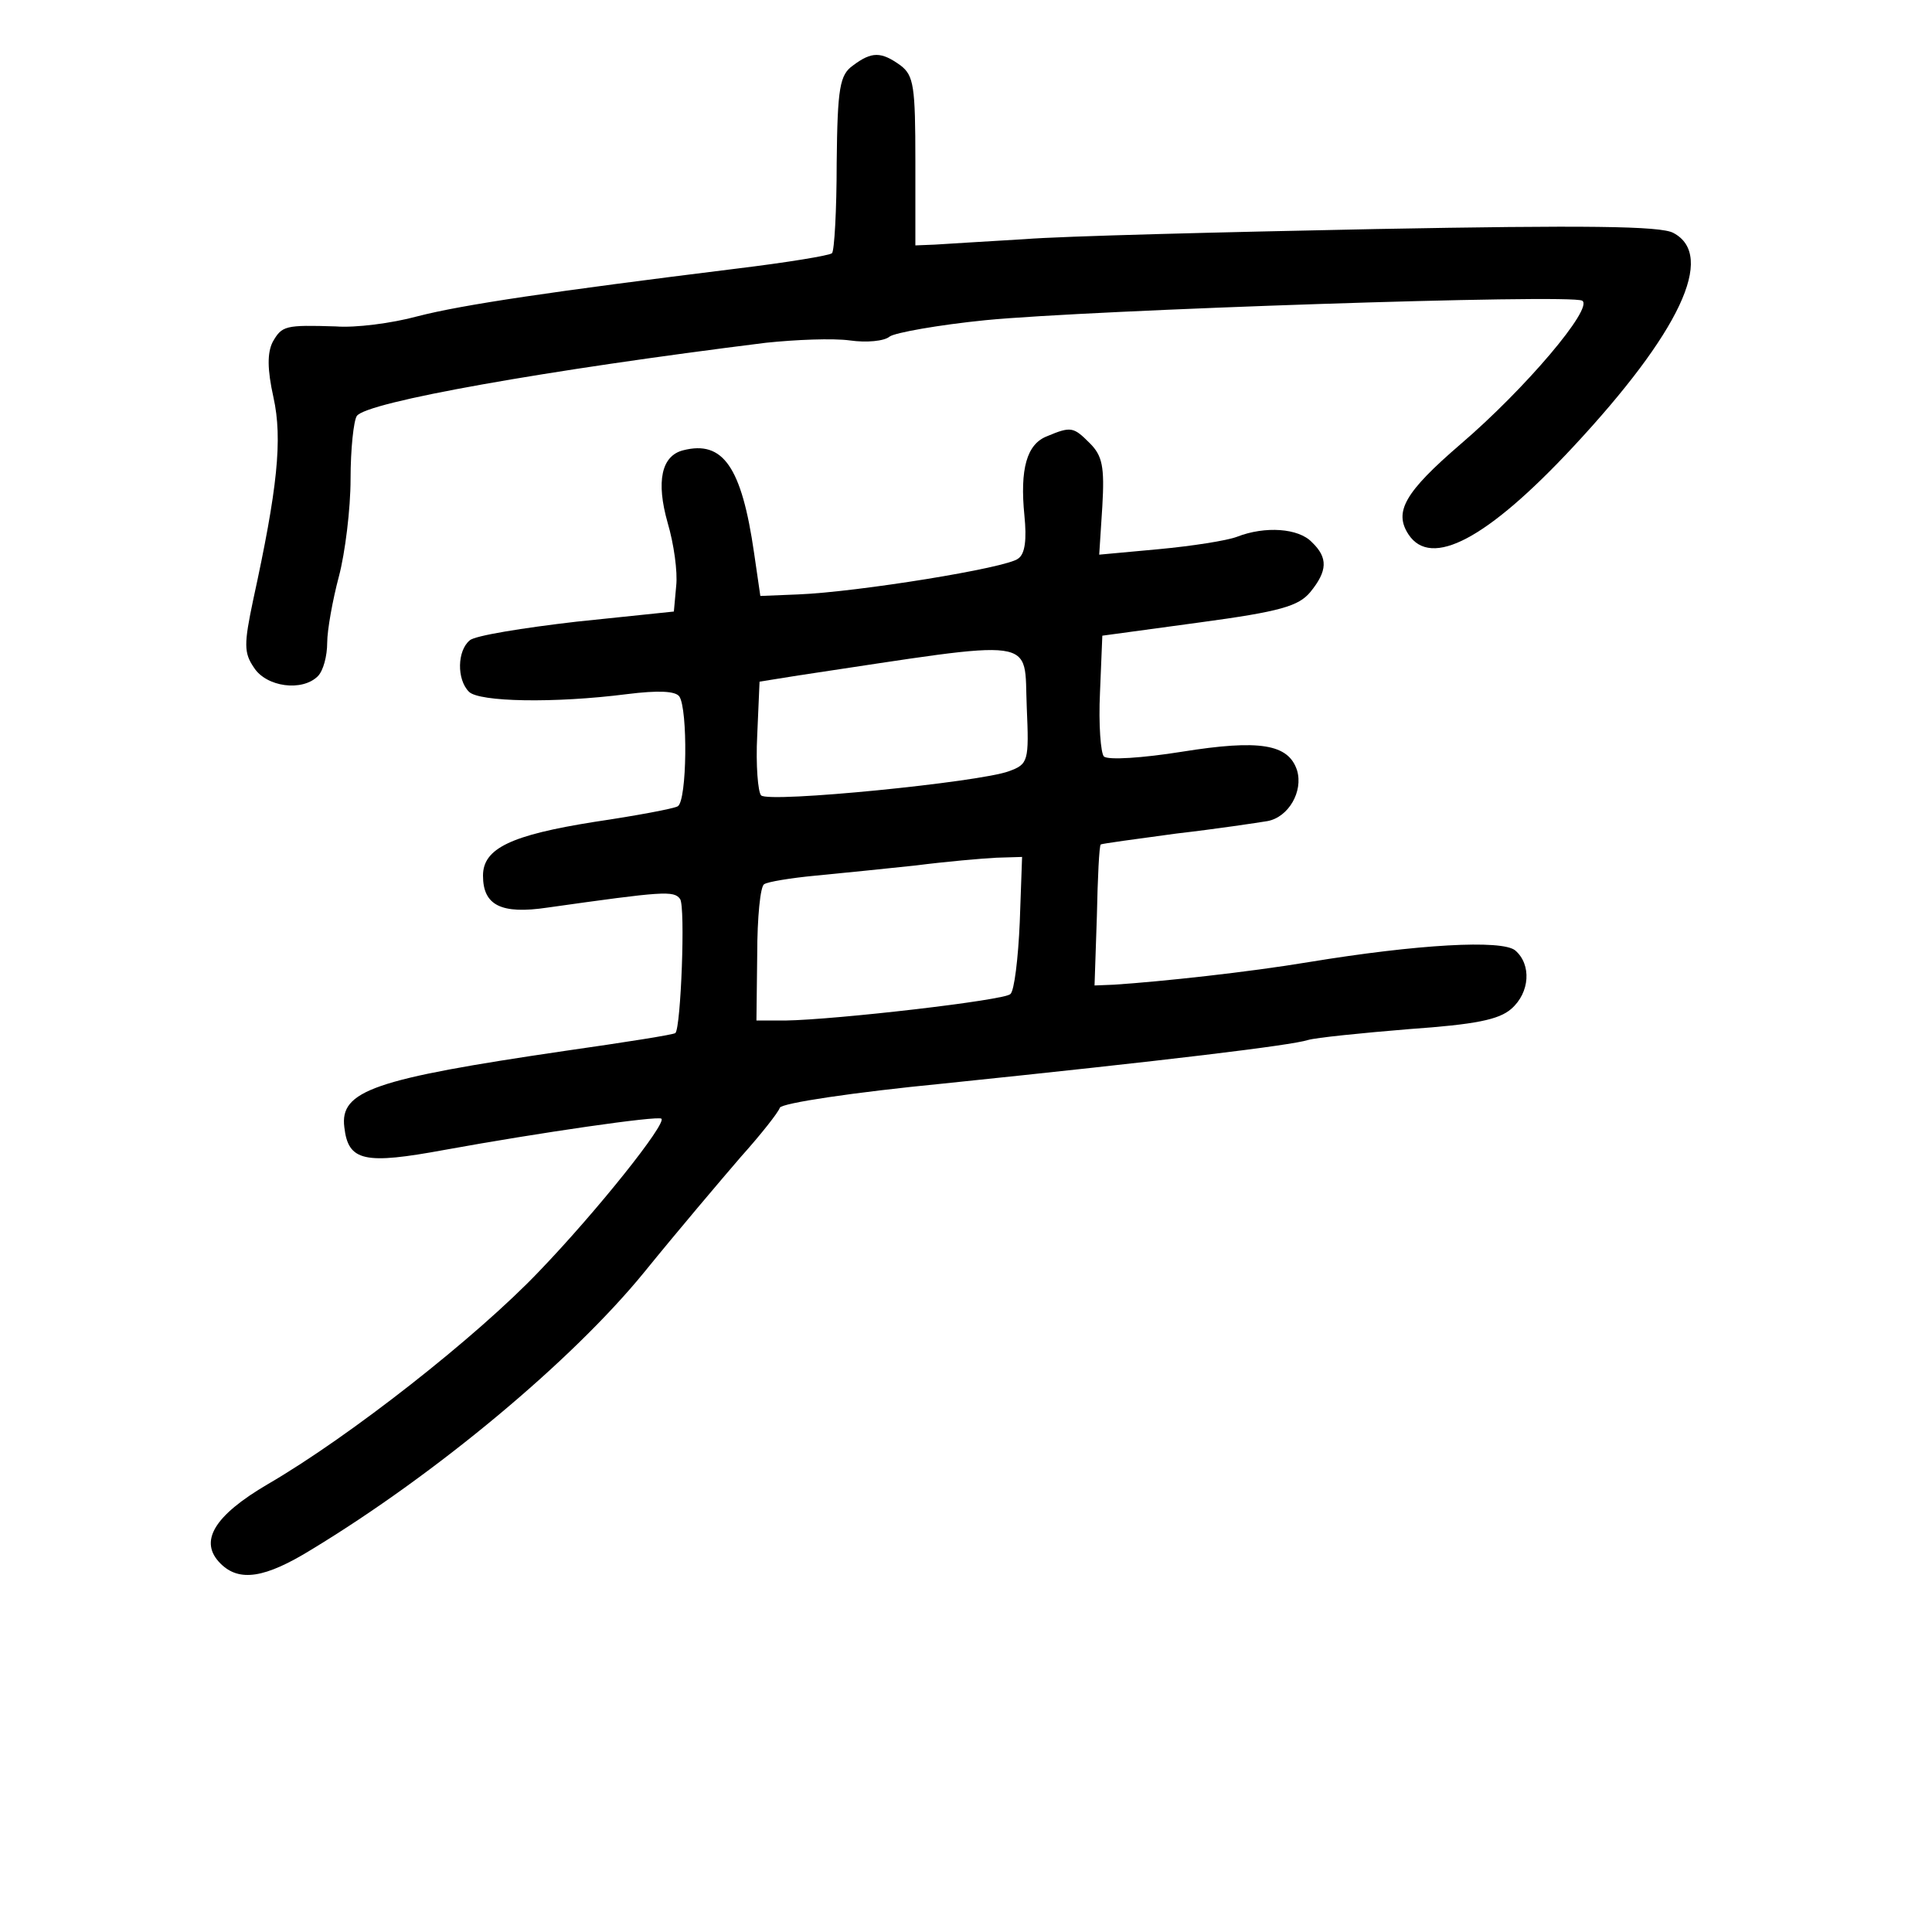 <?xml version="1.0" standalone="no"?>
<!DOCTYPE svg PUBLIC "-//W3C//DTD SVG 20010904//EN"
 "http://www.w3.org/TR/2001/REC-SVG-20010904/DTD/svg10.dtd">
<svg version="1.0" xmlns="http://www.w3.org/2000/svg"
 width="248pt" height="248pt" viewBox="0 0 248 248"
 preserveAspectRatio="xMidYMid meet">
<g transform="translate(0,248) scale(0.1,-0.1)"
fill="#000000" stroke="none">
<path d="M1095 2396 c-17 -12 -20 -28 -21 -125 0 -61 -3 -113 -6 -116 -3 -3
-58 -12 -124 -20 -234 -29 -350 -46 -408 -61 -33 -9 -80 -15 -105 -13 -65 2
-69 1 -81 -20 -7 -14 -7 -35 1 -71 12 -54 5 -118 -26 -260 -12 -57 -12 -68 1
-87 16 -25 62 -31 82 -11 7 7 12 26 12 43 0 16 7 55 15 85 8 30 15 87 15 125
0 39 4 75 8 81 12 18 244 59 525 94 38 4 86 6 108 3 21 -3 44 -1 51 5 7 5 63
15 123 21 132 13 753 34 766 25 15 -9 -73 -113 -156 -184 -72 -62 -86 -87 -67
-116 29 -44 101 -6 211 112 137 147 184 246 129 275 -16 9 -114 10 -382 5
-199 -4 -401 -9 -451 -13 -49 -3 -101 -6 -115 -7 l-25 -1 0 108 c0 96 -2 110
-19 123 -25 18 -37 18 -61 0z"/>
<path d="M1344 1920 c-26 -10 -35 -42 -29 -102 3 -30 1 -49 -8 -55 -14 -12
-207 -43 -282 -46 l-49 -2 -8 55 c-16 111 -40 145 -91 132 -28 -7 -35 -40 -20
-93 8 -27 13 -63 11 -81 l-3 -33 -125 -13 c-69 -8 -131 -18 -137 -24 -16 -13
-17 -50 -1 -66 13 -13 109 -15 203 -3 40 5 62 4 67 -3 11 -16 10 -134 -2 -141
-5 -3 -53 -12 -107 -20 -107 -17 -143 -34 -143 -69 0 -38 23 -50 83 -41 149
21 162 22 170 11 7 -10 1 -165 -6 -172 -1 -2 -65 -12 -142 -23 -245 -36 -289
-51 -283 -98 5 -44 26 -48 129 -29 121 22 273 44 278 40 7 -6 -82 -118 -157
-196 -80 -84 -243 -212 -348 -273 -70 -41 -89 -74 -61 -102 24 -24 57 -19 117
18 160 97 334 242 427 356 43 53 99 119 124 148 26 29 48 57 50 63 2 6 96 20
209 31 290 30 447 49 469 56 10 3 69 9 130 14 85 6 115 12 131 26 24 21 26 57
5 75 -17 14 -125 8 -265 -15 -78 -13 -189 -25 -250 -29 l-25 -1 3 89 c1 49 3
91 5 92 1 1 45 7 97 14 52 6 105 14 117 16 27 5 46 38 38 65 -11 34 -48 40
-148 24 -50 -8 -95 -11 -100 -6 -4 4 -7 41 -5 82 l3 73 125 17 c104 14 127 21
142 39 22 27 23 44 2 64 -17 18 -60 21 -96 7 -13 -5 -58 -12 -101 -16 l-76 -7
4 62 c3 51 0 65 -16 81 -21 21 -24 22 -55 9z m-26 -348 c3 -69 2 -73 -23 -82
-37 -14 -308 -41 -318 -31 -4 4 -7 39 -5 77 l3 69 50 8 c314 47 289 51 293
-41z m-9 -276 c-2 -46 -7 -88 -12 -92 -7 -8 -224 -33 -289 -34 l-37 0 1 85 c0
47 4 88 9 90 4 3 34 8 66 11 32 3 90 9 128 13 39 5 85 9 104 10 l33 1 -3 -84z"/>
</g>
</svg>

